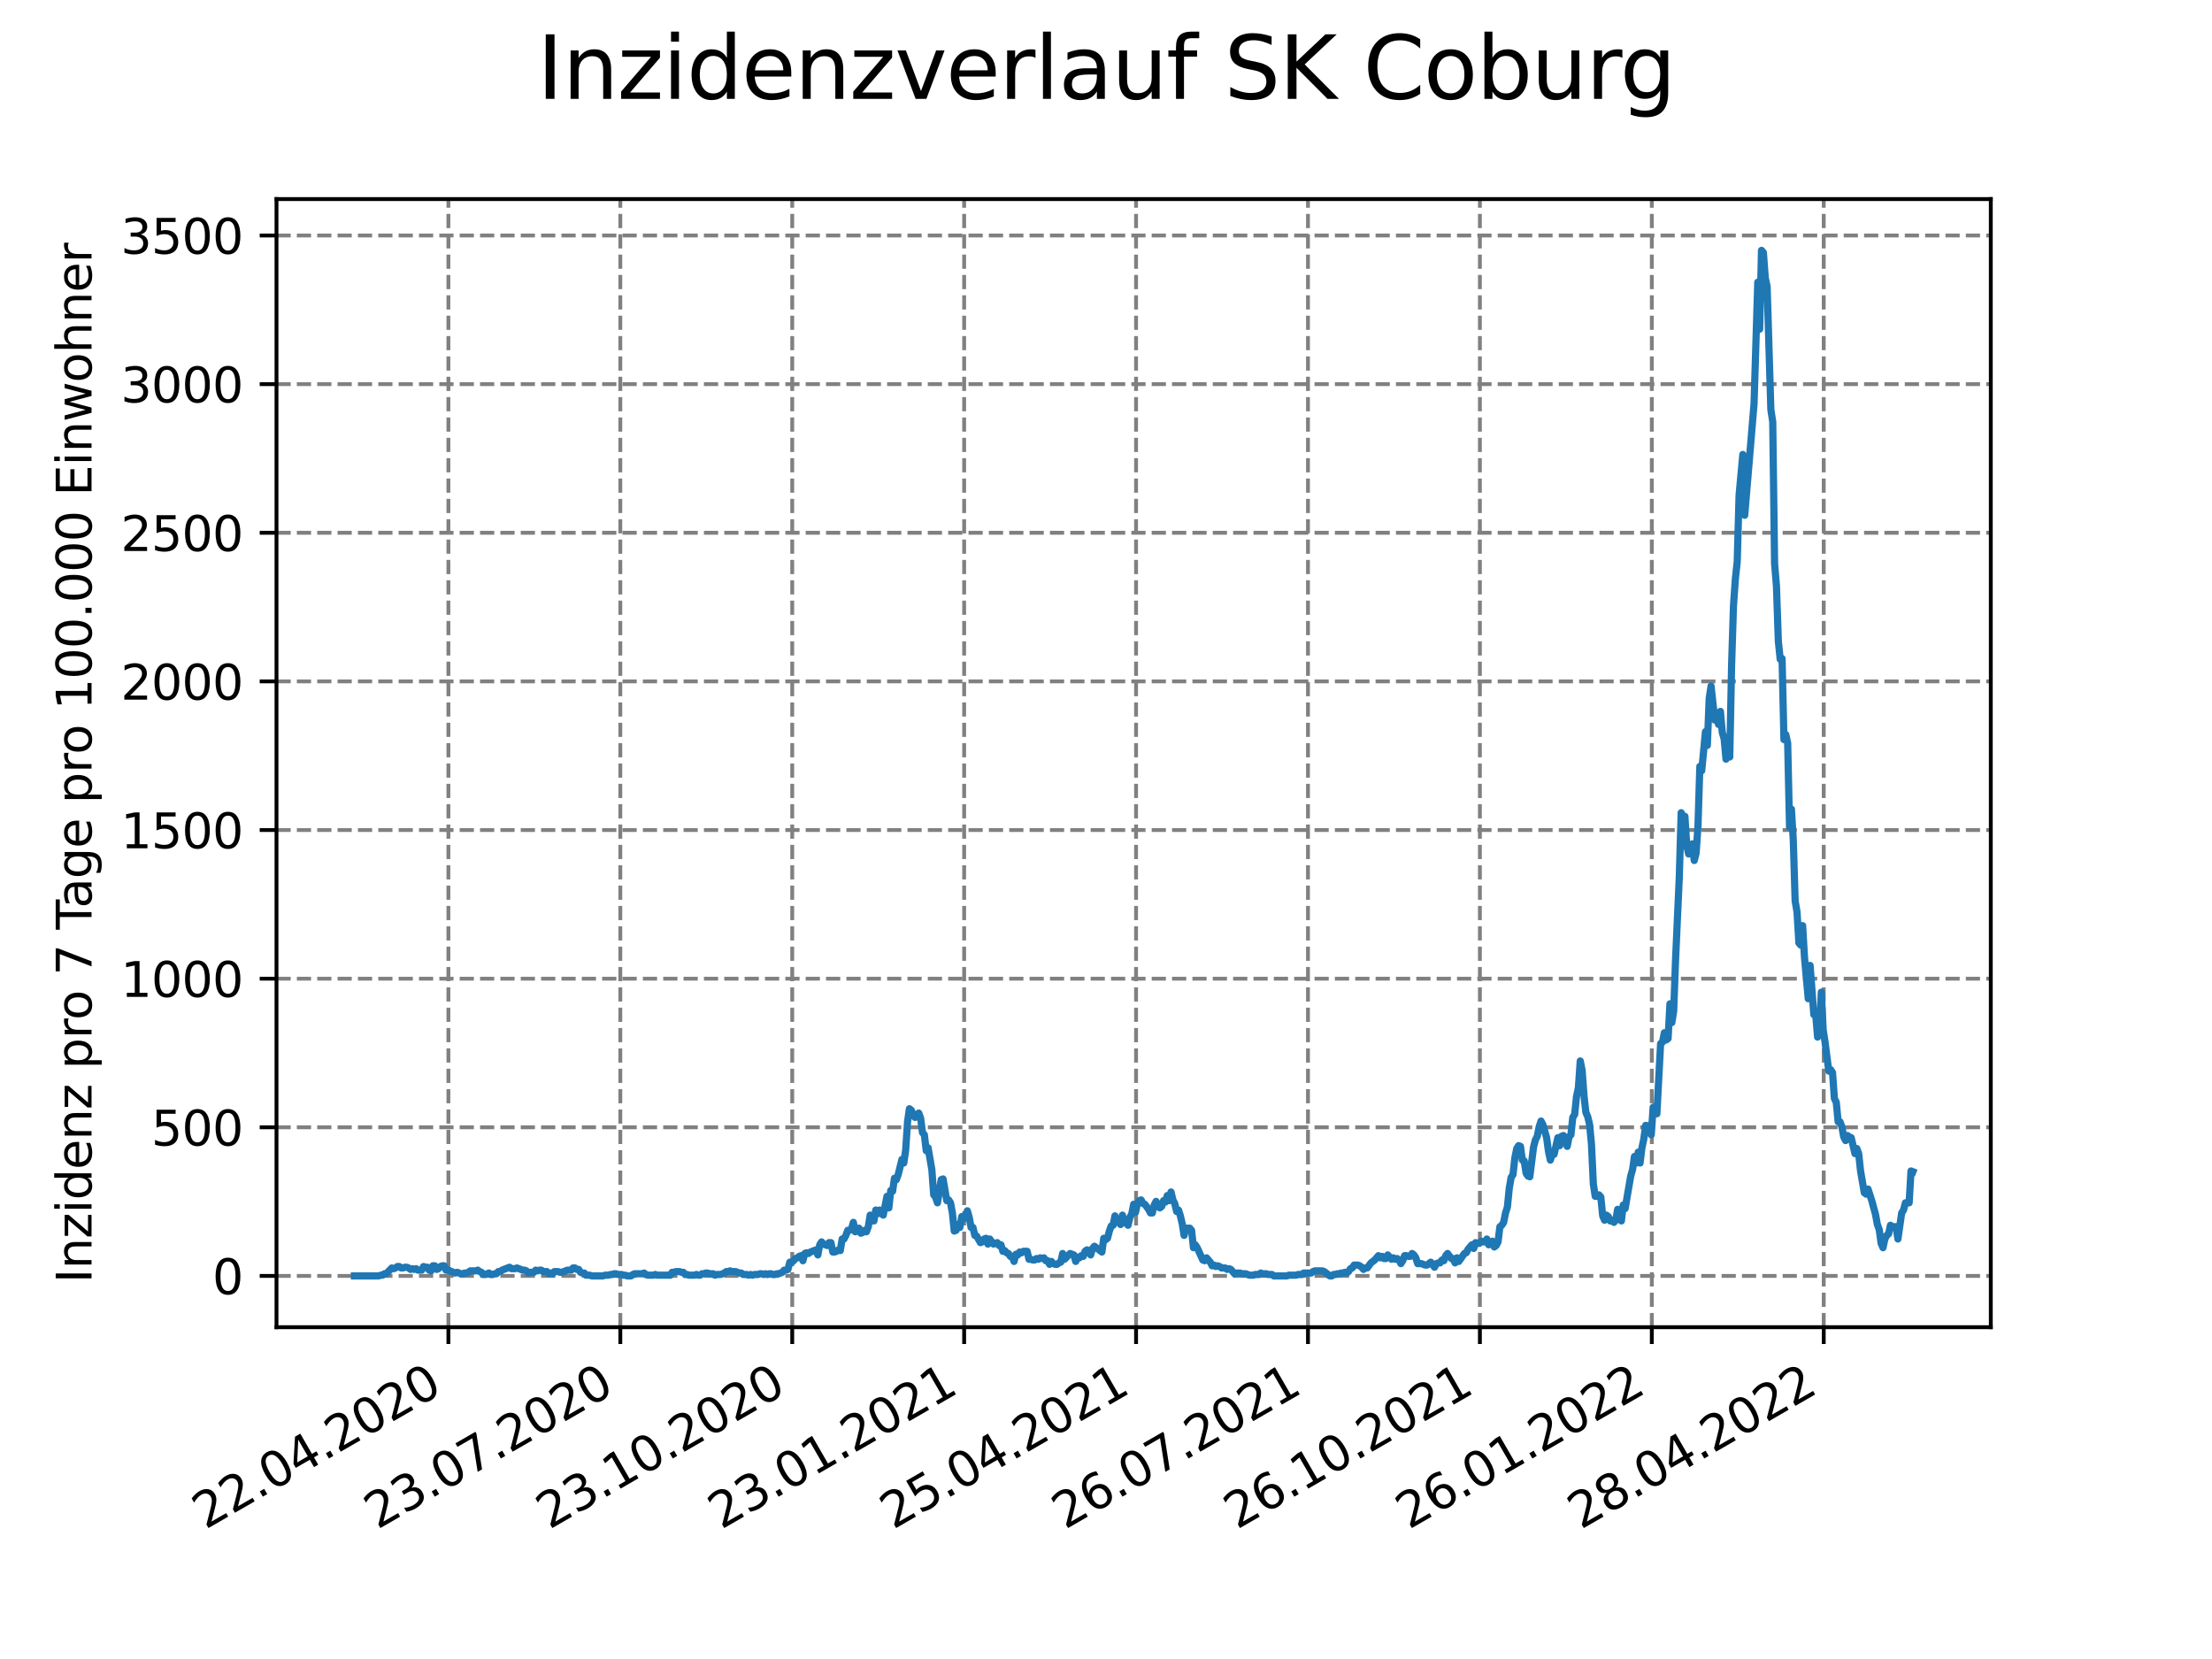 <?xml version="1.0" encoding="utf-8" standalone="no"?>
<!DOCTYPE svg PUBLIC "-//W3C//DTD SVG 1.1//EN"
  "http://www.w3.org/Graphics/SVG/1.1/DTD/svg11.dtd">
<svg xmlns:xlink="http://www.w3.org/1999/xlink" width="460.8pt" height="345.6pt" viewBox="0 0 460.8 345.6" xmlns="http://www.w3.org/2000/svg" version="1.1">
 <defs>
  <style type="text/css">*{stroke-linejoin: round; stroke-linecap: butt}</style>
 </defs>
 <g id="figure_1">
  <g id="patch_1">
   <path d="M 0 345.6 
L 460.8 345.6 
L 460.8 0 
L 0 0 
z
" style="fill: #ffffff"/>
  </g>
  <g id="axes_1">
   <g id="patch_2">
    <path d="M 57.6 276.48 
L 414.72 276.48 
L 414.72 41.472 
L 57.6 41.472 
z
" style="fill: #ffffff"/>
   </g>
   <g id="matplotlib.axis_1">
    <g id="xtick_1">
     <g id="line2d_1">
      <path d="M 93.41 276.48 
L 93.41 41.472 
" clip-path="url(#p2b0e3bc20e)" style="fill: none; stroke-dasharray: 2.96,1.28; stroke-dashoffset: 0; stroke: #808080; stroke-width: 0.8"/>
     </g>
     <g id="line2d_2">
      <defs>
       <path id="m1c00f91e2e" d="M 0 0 
L 0 3.5 
" style="stroke: #000000; stroke-width: 0.8"/>
      </defs>
      <g>
       <use xlink:href="#m1c00f91e2e" x="93.41" y="276.48" style="stroke: #000000; stroke-width: 0.8"/>
      </g>
     </g>
     <g id="text_1">
      <!-- 22.04.2020 -->
      <g transform="translate(42.785 318.689)rotate(-30)scale(0.1 -0.1)">
       <defs>
        <path id="DejaVuSans-32" d="M 1228 531 
L 3431 531 
L 3431 0 
L 469 0 
L 469 531 
Q 828 903 1448 1529 
Q 2069 2156 2228 2338 
Q 2531 2678 2651 2914 
Q 2772 3150 2772 3378 
Q 2772 3750 2511 3984 
Q 2250 4219 1831 4219 
Q 1534 4219 1204 4116 
Q 875 4013 500 3803 
L 500 4441 
Q 881 4594 1212 4672 
Q 1544 4750 1819 4750 
Q 2544 4750 2975 4387 
Q 3406 4025 3406 3419 
Q 3406 3131 3298 2873 
Q 3191 2616 2906 2266 
Q 2828 2175 2409 1742 
Q 1991 1309 1228 531 
z
" transform="scale(0.016)"/>
        <path id="DejaVuSans-2e" d="M 684 794 
L 1344 794 
L 1344 0 
L 684 0 
L 684 794 
z
" transform="scale(0.016)"/>
        <path id="DejaVuSans-30" d="M 2034 4250 
Q 1547 4250 1301 3770 
Q 1056 3291 1056 2328 
Q 1056 1369 1301 889 
Q 1547 409 2034 409 
Q 2525 409 2770 889 
Q 3016 1369 3016 2328 
Q 3016 3291 2770 3770 
Q 2525 4250 2034 4250 
z
M 2034 4750 
Q 2819 4750 3233 4129 
Q 3647 3509 3647 2328 
Q 3647 1150 3233 529 
Q 2819 -91 2034 -91 
Q 1250 -91 836 529 
Q 422 1150 422 2328 
Q 422 3509 836 4129 
Q 1250 4750 2034 4750 
z
" transform="scale(0.016)"/>
        <path id="DejaVuSans-34" d="M 2419 4116 
L 825 1625 
L 2419 1625 
L 2419 4116 
z
M 2253 4666 
L 3047 4666 
L 3047 1625 
L 3713 1625 
L 3713 1100 
L 3047 1100 
L 3047 0 
L 2419 0 
L 2419 1100 
L 313 1100 
L 313 1709 
L 2253 4666 
z
" transform="scale(0.016)"/>
       </defs>
       <use xlink:href="#DejaVuSans-32"/>
       <use xlink:href="#DejaVuSans-32" x="63.623"/>
       <use xlink:href="#DejaVuSans-2e" x="127.246"/>
       <use xlink:href="#DejaVuSans-30" x="159.033"/>
       <use xlink:href="#DejaVuSans-34" x="222.656"/>
       <use xlink:href="#DejaVuSans-2e" x="286.279"/>
       <use xlink:href="#DejaVuSans-32" x="318.066"/>
       <use xlink:href="#DejaVuSans-30" x="381.689"/>
       <use xlink:href="#DejaVuSans-32" x="445.312"/>
       <use xlink:href="#DejaVuSans-30" x="508.936"/>
      </g>
     </g>
    </g>
    <g id="xtick_2">
     <g id="line2d_3">
      <path d="M 129.223 276.48 
L 129.223 41.472 
" clip-path="url(#p2b0e3bc20e)" style="fill: none; stroke-dasharray: 2.96,1.28; stroke-dashoffset: 0; stroke: #808080; stroke-width: 0.8"/>
     </g>
     <g id="line2d_4">
      <g>
       <use xlink:href="#m1c00f91e2e" x="129.223" y="276.48" style="stroke: #000000; stroke-width: 0.8"/>
      </g>
     </g>
     <g id="text_2">
      <!-- 23.07.2020 -->
      <g transform="translate(78.598 318.689)rotate(-30)scale(0.1 -0.1)">
       <defs>
        <path id="DejaVuSans-33" d="M 2597 2516 
Q 3050 2419 3304 2112 
Q 3559 1806 3559 1356 
Q 3559 666 3084 287 
Q 2609 -91 1734 -91 
Q 1441 -91 1130 -33 
Q 819 25 488 141 
L 488 750 
Q 750 597 1062 519 
Q 1375 441 1716 441 
Q 2309 441 2620 675 
Q 2931 909 2931 1356 
Q 2931 1769 2642 2001 
Q 2353 2234 1838 2234 
L 1294 2234 
L 1294 2753 
L 1863 2753 
Q 2328 2753 2575 2939 
Q 2822 3125 2822 3475 
Q 2822 3834 2567 4026 
Q 2313 4219 1838 4219 
Q 1578 4219 1281 4162 
Q 984 4106 628 3988 
L 628 4550 
Q 988 4650 1302 4700 
Q 1616 4750 1894 4750 
Q 2613 4750 3031 4423 
Q 3450 4097 3450 3541 
Q 3450 3153 3228 2886 
Q 3006 2619 2597 2516 
z
" transform="scale(0.016)"/>
        <path id="DejaVuSans-37" d="M 525 4666 
L 3525 4666 
L 3525 4397 
L 1831 0 
L 1172 0 
L 2766 4134 
L 525 4134 
L 525 4666 
z
" transform="scale(0.016)"/>
       </defs>
       <use xlink:href="#DejaVuSans-32"/>
       <use xlink:href="#DejaVuSans-33" x="63.623"/>
       <use xlink:href="#DejaVuSans-2e" x="127.246"/>
       <use xlink:href="#DejaVuSans-30" x="159.033"/>
       <use xlink:href="#DejaVuSans-37" x="222.656"/>
       <use xlink:href="#DejaVuSans-2e" x="286.279"/>
       <use xlink:href="#DejaVuSans-32" x="318.066"/>
       <use xlink:href="#DejaVuSans-30" x="381.689"/>
       <use xlink:href="#DejaVuSans-32" x="445.312"/>
       <use xlink:href="#DejaVuSans-30" x="508.936"/>
      </g>
     </g>
    </g>
    <g id="xtick_3">
     <g id="line2d_5">
      <path d="M 165.036 276.48 
L 165.036 41.472 
" clip-path="url(#p2b0e3bc20e)" style="fill: none; stroke-dasharray: 2.96,1.28; stroke-dashoffset: 0; stroke: #808080; stroke-width: 0.8"/>
     </g>
     <g id="line2d_6">
      <g>
       <use xlink:href="#m1c00f91e2e" x="165.036" y="276.48" style="stroke: #000000; stroke-width: 0.8"/>
      </g>
     </g>
     <g id="text_3">
      <!-- 23.10.2020 -->
      <g transform="translate(114.411 318.689)rotate(-30)scale(0.1 -0.1)">
       <defs>
        <path id="DejaVuSans-31" d="M 794 531 
L 1825 531 
L 1825 4091 
L 703 3866 
L 703 4441 
L 1819 4666 
L 2450 4666 
L 2450 531 
L 3481 531 
L 3481 0 
L 794 0 
L 794 531 
z
" transform="scale(0.016)"/>
       </defs>
       <use xlink:href="#DejaVuSans-32"/>
       <use xlink:href="#DejaVuSans-33" x="63.623"/>
       <use xlink:href="#DejaVuSans-2e" x="127.246"/>
       <use xlink:href="#DejaVuSans-31" x="159.033"/>
       <use xlink:href="#DejaVuSans-30" x="222.656"/>
       <use xlink:href="#DejaVuSans-2e" x="286.279"/>
       <use xlink:href="#DejaVuSans-32" x="318.066"/>
       <use xlink:href="#DejaVuSans-30" x="381.689"/>
       <use xlink:href="#DejaVuSans-32" x="445.312"/>
       <use xlink:href="#DejaVuSans-30" x="508.936"/>
      </g>
     </g>
    </g>
    <g id="xtick_4">
     <g id="line2d_7">
      <path d="M 200.85 276.48 
L 200.85 41.472 
" clip-path="url(#p2b0e3bc20e)" style="fill: none; stroke-dasharray: 2.96,1.28; stroke-dashoffset: 0; stroke: #808080; stroke-width: 0.8"/>
     </g>
     <g id="line2d_8">
      <g>
       <use xlink:href="#m1c00f91e2e" x="200.85" y="276.48" style="stroke: #000000; stroke-width: 0.8"/>
      </g>
     </g>
     <g id="text_4">
      <!-- 23.01.2021 -->
      <g transform="translate(150.224 318.689)rotate(-30)scale(0.1 -0.1)">
       <use xlink:href="#DejaVuSans-32"/>
       <use xlink:href="#DejaVuSans-33" x="63.623"/>
       <use xlink:href="#DejaVuSans-2e" x="127.246"/>
       <use xlink:href="#DejaVuSans-30" x="159.033"/>
       <use xlink:href="#DejaVuSans-31" x="222.656"/>
       <use xlink:href="#DejaVuSans-2e" x="286.279"/>
       <use xlink:href="#DejaVuSans-32" x="318.066"/>
       <use xlink:href="#DejaVuSans-30" x="381.689"/>
       <use xlink:href="#DejaVuSans-32" x="445.312"/>
       <use xlink:href="#DejaVuSans-31" x="508.936"/>
      </g>
     </g>
    </g>
    <g id="xtick_5">
     <g id="line2d_9">
      <path d="M 236.663 276.48 
L 236.663 41.472 
" clip-path="url(#p2b0e3bc20e)" style="fill: none; stroke-dasharray: 2.96,1.28; stroke-dashoffset: 0; stroke: #808080; stroke-width: 0.8"/>
     </g>
     <g id="line2d_10">
      <g>
       <use xlink:href="#m1c00f91e2e" x="236.663" y="276.48" style="stroke: #000000; stroke-width: 0.8"/>
      </g>
     </g>
     <g id="text_5">
      <!-- 25.04.2021 -->
      <g transform="translate(186.038 318.689)rotate(-30)scale(0.1 -0.1)">
       <defs>
        <path id="DejaVuSans-35" d="M 691 4666 
L 3169 4666 
L 3169 4134 
L 1269 4134 
L 1269 2991 
Q 1406 3038 1543 3061 
Q 1681 3084 1819 3084 
Q 2600 3084 3056 2656 
Q 3513 2228 3513 1497 
Q 3513 744 3044 326 
Q 2575 -91 1722 -91 
Q 1428 -91 1123 -41 
Q 819 9 494 109 
L 494 744 
Q 775 591 1075 516 
Q 1375 441 1709 441 
Q 2250 441 2565 725 
Q 2881 1009 2881 1497 
Q 2881 1984 2565 2268 
Q 2250 2553 1709 2553 
Q 1456 2553 1204 2497 
Q 953 2441 691 2322 
L 691 4666 
z
" transform="scale(0.016)"/>
       </defs>
       <use xlink:href="#DejaVuSans-32"/>
       <use xlink:href="#DejaVuSans-35" x="63.623"/>
       <use xlink:href="#DejaVuSans-2e" x="127.246"/>
       <use xlink:href="#DejaVuSans-30" x="159.033"/>
       <use xlink:href="#DejaVuSans-34" x="222.656"/>
       <use xlink:href="#DejaVuSans-2e" x="286.279"/>
       <use xlink:href="#DejaVuSans-32" x="318.066"/>
       <use xlink:href="#DejaVuSans-30" x="381.689"/>
       <use xlink:href="#DejaVuSans-32" x="445.312"/>
       <use xlink:href="#DejaVuSans-31" x="508.936"/>
      </g>
     </g>
    </g>
    <g id="xtick_6">
     <g id="line2d_11">
      <path d="M 272.476 276.48 
L 272.476 41.472 
" clip-path="url(#p2b0e3bc20e)" style="fill: none; stroke-dasharray: 2.96,1.28; stroke-dashoffset: 0; stroke: #808080; stroke-width: 0.8"/>
     </g>
     <g id="line2d_12">
      <g>
       <use xlink:href="#m1c00f91e2e" x="272.476" y="276.48" style="stroke: #000000; stroke-width: 0.8"/>
      </g>
     </g>
     <g id="text_6">
      <!-- 26.07.2021 -->
      <g transform="translate(221.851 318.689)rotate(-30)scale(0.1 -0.1)">
       <defs>
        <path id="DejaVuSans-36" d="M 2113 2584 
Q 1688 2584 1439 2293 
Q 1191 2003 1191 1497 
Q 1191 994 1439 701 
Q 1688 409 2113 409 
Q 2538 409 2786 701 
Q 3034 994 3034 1497 
Q 3034 2003 2786 2293 
Q 2538 2584 2113 2584 
z
M 3366 4563 
L 3366 3988 
Q 3128 4100 2886 4159 
Q 2644 4219 2406 4219 
Q 1781 4219 1451 3797 
Q 1122 3375 1075 2522 
Q 1259 2794 1537 2939 
Q 1816 3084 2150 3084 
Q 2853 3084 3261 2657 
Q 3669 2231 3669 1497 
Q 3669 778 3244 343 
Q 2819 -91 2113 -91 
Q 1303 -91 875 529 
Q 447 1150 447 2328 
Q 447 3434 972 4092 
Q 1497 4750 2381 4750 
Q 2619 4750 2861 4703 
Q 3103 4656 3366 4563 
z
" transform="scale(0.016)"/>
       </defs>
       <use xlink:href="#DejaVuSans-32"/>
       <use xlink:href="#DejaVuSans-36" x="63.623"/>
       <use xlink:href="#DejaVuSans-2e" x="127.246"/>
       <use xlink:href="#DejaVuSans-30" x="159.033"/>
       <use xlink:href="#DejaVuSans-37" x="222.656"/>
       <use xlink:href="#DejaVuSans-2e" x="286.279"/>
       <use xlink:href="#DejaVuSans-32" x="318.066"/>
       <use xlink:href="#DejaVuSans-30" x="381.689"/>
       <use xlink:href="#DejaVuSans-32" x="445.312"/>
       <use xlink:href="#DejaVuSans-31" x="508.936"/>
      </g>
     </g>
    </g>
    <g id="xtick_7">
     <g id="line2d_13">
      <path d="M 308.289 276.48 
L 308.289 41.472 
" clip-path="url(#p2b0e3bc20e)" style="fill: none; stroke-dasharray: 2.96,1.28; stroke-dashoffset: 0; stroke: #808080; stroke-width: 0.8"/>
     </g>
     <g id="line2d_14">
      <g>
       <use xlink:href="#m1c00f91e2e" x="308.289" y="276.48" style="stroke: #000000; stroke-width: 0.8"/>
      </g>
     </g>
     <g id="text_7">
      <!-- 26.10.2021 -->
      <g transform="translate(257.664 318.689)rotate(-30)scale(0.1 -0.1)">
       <use xlink:href="#DejaVuSans-32"/>
       <use xlink:href="#DejaVuSans-36" x="63.623"/>
       <use xlink:href="#DejaVuSans-2e" x="127.246"/>
       <use xlink:href="#DejaVuSans-31" x="159.033"/>
       <use xlink:href="#DejaVuSans-30" x="222.656"/>
       <use xlink:href="#DejaVuSans-2e" x="286.279"/>
       <use xlink:href="#DejaVuSans-32" x="318.066"/>
       <use xlink:href="#DejaVuSans-30" x="381.689"/>
       <use xlink:href="#DejaVuSans-32" x="445.312"/>
       <use xlink:href="#DejaVuSans-31" x="508.936"/>
      </g>
     </g>
    </g>
    <g id="xtick_8">
     <g id="line2d_15">
      <path d="M 344.102 276.48 
L 344.102 41.472 
" clip-path="url(#p2b0e3bc20e)" style="fill: none; stroke-dasharray: 2.96,1.28; stroke-dashoffset: 0; stroke: #808080; stroke-width: 0.8"/>
     </g>
     <g id="line2d_16">
      <g>
       <use xlink:href="#m1c00f91e2e" x="344.102" y="276.48" style="stroke: #000000; stroke-width: 0.8"/>
      </g>
     </g>
     <g id="text_8">
      <!-- 26.01.2022 -->
      <g transform="translate(293.477 318.689)rotate(-30)scale(0.1 -0.1)">
       <use xlink:href="#DejaVuSans-32"/>
       <use xlink:href="#DejaVuSans-36" x="63.623"/>
       <use xlink:href="#DejaVuSans-2e" x="127.246"/>
       <use xlink:href="#DejaVuSans-30" x="159.033"/>
       <use xlink:href="#DejaVuSans-31" x="222.656"/>
       <use xlink:href="#DejaVuSans-2e" x="286.279"/>
       <use xlink:href="#DejaVuSans-32" x="318.066"/>
       <use xlink:href="#DejaVuSans-30" x="381.689"/>
       <use xlink:href="#DejaVuSans-32" x="445.312"/>
       <use xlink:href="#DejaVuSans-32" x="508.936"/>
      </g>
     </g>
    </g>
    <g id="xtick_9">
     <g id="line2d_17">
      <path d="M 379.916 276.48 
L 379.916 41.472 
" clip-path="url(#p2b0e3bc20e)" style="fill: none; stroke-dasharray: 2.96,1.28; stroke-dashoffset: 0; stroke: #808080; stroke-width: 0.8"/>
     </g>
     <g id="line2d_18">
      <g>
       <use xlink:href="#m1c00f91e2e" x="379.916" y="276.48" style="stroke: #000000; stroke-width: 0.8"/>
      </g>
     </g>
     <g id="text_9">
      <!-- 28.04.2022 -->
      <g transform="translate(329.29 318.689)rotate(-30)scale(0.1 -0.1)">
       <defs>
        <path id="DejaVuSans-38" d="M 2034 2216 
Q 1584 2216 1326 1975 
Q 1069 1734 1069 1313 
Q 1069 891 1326 650 
Q 1584 409 2034 409 
Q 2484 409 2743 651 
Q 3003 894 3003 1313 
Q 3003 1734 2745 1975 
Q 2488 2216 2034 2216 
z
M 1403 2484 
Q 997 2584 770 2862 
Q 544 3141 544 3541 
Q 544 4100 942 4425 
Q 1341 4750 2034 4750 
Q 2731 4750 3128 4425 
Q 3525 4100 3525 3541 
Q 3525 3141 3298 2862 
Q 3072 2584 2669 2484 
Q 3125 2378 3379 2068 
Q 3634 1759 3634 1313 
Q 3634 634 3220 271 
Q 2806 -91 2034 -91 
Q 1263 -91 848 271 
Q 434 634 434 1313 
Q 434 1759 690 2068 
Q 947 2378 1403 2484 
z
M 1172 3481 
Q 1172 3119 1398 2916 
Q 1625 2713 2034 2713 
Q 2441 2713 2670 2916 
Q 2900 3119 2900 3481 
Q 2900 3844 2670 4047 
Q 2441 4250 2034 4250 
Q 1625 4250 1398 4047 
Q 1172 3844 1172 3481 
z
" transform="scale(0.016)"/>
       </defs>
       <use xlink:href="#DejaVuSans-32"/>
       <use xlink:href="#DejaVuSans-38" x="63.623"/>
       <use xlink:href="#DejaVuSans-2e" x="127.246"/>
       <use xlink:href="#DejaVuSans-30" x="159.033"/>
       <use xlink:href="#DejaVuSans-34" x="222.656"/>
       <use xlink:href="#DejaVuSans-2e" x="286.279"/>
       <use xlink:href="#DejaVuSans-32" x="318.066"/>
       <use xlink:href="#DejaVuSans-30" x="381.689"/>
       <use xlink:href="#DejaVuSans-32" x="445.312"/>
       <use xlink:href="#DejaVuSans-32" x="508.936"/>
      </g>
     </g>
    </g>
   </g>
   <g id="matplotlib.axis_2">
    <g id="ytick_1">
     <g id="line2d_19">
      <path d="M 57.6 265.798 
L 414.72 265.798 
" clip-path="url(#p2b0e3bc20e)" style="fill: none; stroke-dasharray: 2.96,1.28; stroke-dashoffset: 0; stroke: #808080; stroke-width: 0.8"/>
     </g>
     <g id="line2d_20">
      <defs>
       <path id="mdfe69fb601" d="M 0 0 
L -3.5 0 
" style="stroke: #000000; stroke-width: 0.8"/>
      </defs>
      <g>
       <use xlink:href="#mdfe69fb601" x="57.6" y="265.798" style="stroke: #000000; stroke-width: 0.8"/>
      </g>
     </g>
     <g id="text_10">
      <!-- 0 -->
      <g transform="translate(44.237 269.597)scale(0.1 -0.1)">
       <use xlink:href="#DejaVuSans-30"/>
      </g>
     </g>
    </g>
    <g id="ytick_2">
     <g id="line2d_21">
      <path d="M 57.6 234.835 
L 414.72 234.835 
" clip-path="url(#p2b0e3bc20e)" style="fill: none; stroke-dasharray: 2.96,1.28; stroke-dashoffset: 0; stroke: #808080; stroke-width: 0.8"/>
     </g>
     <g id="line2d_22">
      <g>
       <use xlink:href="#mdfe69fb601" x="57.6" y="234.835" style="stroke: #000000; stroke-width: 0.8"/>
      </g>
     </g>
     <g id="text_11">
      <!-- 500 -->
      <g transform="translate(31.512 238.635)scale(0.1 -0.1)">
       <use xlink:href="#DejaVuSans-35"/>
       <use xlink:href="#DejaVuSans-30" x="63.623"/>
       <use xlink:href="#DejaVuSans-30" x="127.246"/>
      </g>
     </g>
    </g>
    <g id="ytick_3">
     <g id="line2d_23">
      <path d="M 57.6 203.873 
L 414.72 203.873 
" clip-path="url(#p2b0e3bc20e)" style="fill: none; stroke-dasharray: 2.96,1.28; stroke-dashoffset: 0; stroke: #808080; stroke-width: 0.8"/>
     </g>
     <g id="line2d_24">
      <g>
       <use xlink:href="#mdfe69fb601" x="57.6" y="203.873" style="stroke: #000000; stroke-width: 0.8"/>
      </g>
     </g>
     <g id="text_12">
      <!-- 1000 -->
      <g transform="translate(25.15 207.672)scale(0.1 -0.1)">
       <use xlink:href="#DejaVuSans-31"/>
       <use xlink:href="#DejaVuSans-30" x="63.623"/>
       <use xlink:href="#DejaVuSans-30" x="127.246"/>
       <use xlink:href="#DejaVuSans-30" x="190.869"/>
      </g>
     </g>
    </g>
    <g id="ytick_4">
     <g id="line2d_25">
      <path d="M 57.6 172.91 
L 414.72 172.91 
" clip-path="url(#p2b0e3bc20e)" style="fill: none; stroke-dasharray: 2.96,1.28; stroke-dashoffset: 0; stroke: #808080; stroke-width: 0.8"/>
     </g>
     <g id="line2d_26">
      <g>
       <use xlink:href="#mdfe69fb601" x="57.6" y="172.91" style="stroke: #000000; stroke-width: 0.8"/>
      </g>
     </g>
     <g id="text_13">
      <!-- 1500 -->
      <g transform="translate(25.15 176.71)scale(0.1 -0.1)">
       <use xlink:href="#DejaVuSans-31"/>
       <use xlink:href="#DejaVuSans-35" x="63.623"/>
       <use xlink:href="#DejaVuSans-30" x="127.246"/>
       <use xlink:href="#DejaVuSans-30" x="190.869"/>
      </g>
     </g>
    </g>
    <g id="ytick_5">
     <g id="line2d_27">
      <path d="M 57.6 141.948 
L 414.72 141.948 
" clip-path="url(#p2b0e3bc20e)" style="fill: none; stroke-dasharray: 2.96,1.28; stroke-dashoffset: 0; stroke: #808080; stroke-width: 0.8"/>
     </g>
     <g id="line2d_28">
      <g>
       <use xlink:href="#mdfe69fb601" x="57.6" y="141.948" style="stroke: #000000; stroke-width: 0.8"/>
      </g>
     </g>
     <g id="text_14">
      <!-- 2000 -->
      <g transform="translate(25.15 145.747)scale(0.1 -0.1)">
       <use xlink:href="#DejaVuSans-32"/>
       <use xlink:href="#DejaVuSans-30" x="63.623"/>
       <use xlink:href="#DejaVuSans-30" x="127.246"/>
       <use xlink:href="#DejaVuSans-30" x="190.869"/>
      </g>
     </g>
    </g>
    <g id="ytick_6">
     <g id="line2d_29">
      <path d="M 57.6 110.985 
L 414.72 110.985 
" clip-path="url(#p2b0e3bc20e)" style="fill: none; stroke-dasharray: 2.96,1.28; stroke-dashoffset: 0; stroke: #808080; stroke-width: 0.8"/>
     </g>
     <g id="line2d_30">
      <g>
       <use xlink:href="#mdfe69fb601" x="57.6" y="110.985" style="stroke: #000000; stroke-width: 0.8"/>
      </g>
     </g>
     <g id="text_15">
      <!-- 2500 -->
      <g transform="translate(25.15 114.785)scale(0.1 -0.1)">
       <use xlink:href="#DejaVuSans-32"/>
       <use xlink:href="#DejaVuSans-35" x="63.623"/>
       <use xlink:href="#DejaVuSans-30" x="127.246"/>
       <use xlink:href="#DejaVuSans-30" x="190.869"/>
      </g>
     </g>
    </g>
    <g id="ytick_7">
     <g id="line2d_31">
      <path d="M 57.6 80.023 
L 414.72 80.023 
" clip-path="url(#p2b0e3bc20e)" style="fill: none; stroke-dasharray: 2.96,1.28; stroke-dashoffset: 0; stroke: #808080; stroke-width: 0.8"/>
     </g>
     <g id="line2d_32">
      <g>
       <use xlink:href="#mdfe69fb601" x="57.6" y="80.023" style="stroke: #000000; stroke-width: 0.8"/>
      </g>
     </g>
     <g id="text_16">
      <!-- 3000 -->
      <g transform="translate(25.15 83.822)scale(0.1 -0.1)">
       <use xlink:href="#DejaVuSans-33"/>
       <use xlink:href="#DejaVuSans-30" x="63.623"/>
       <use xlink:href="#DejaVuSans-30" x="127.246"/>
       <use xlink:href="#DejaVuSans-30" x="190.869"/>
      </g>
     </g>
    </g>
    <g id="ytick_8">
     <g id="line2d_33">
      <path d="M 57.6 49.06 
L 414.72 49.06 
" clip-path="url(#p2b0e3bc20e)" style="fill: none; stroke-dasharray: 2.96,1.28; stroke-dashoffset: 0; stroke: #808080; stroke-width: 0.8"/>
     </g>
     <g id="line2d_34">
      <g>
       <use xlink:href="#mdfe69fb601" x="57.6" y="49.06" style="stroke: #000000; stroke-width: 0.8"/>
      </g>
     </g>
     <g id="text_17">
      <!-- 3500 -->
      <g transform="translate(25.15 52.86)scale(0.1 -0.1)">
       <use xlink:href="#DejaVuSans-33"/>
       <use xlink:href="#DejaVuSans-35" x="63.623"/>
       <use xlink:href="#DejaVuSans-30" x="127.246"/>
       <use xlink:href="#DejaVuSans-30" x="190.869"/>
      </g>
     </g>
    </g>
    <g id="text_18">
     <!-- Inzidenz pro 7 Tage pro 100.000 Einwohner -->
     <g transform="translate(19.07 267.301)rotate(-90)scale(0.1 -0.1)">
      <defs>
       <path id="DejaVuSans-49" d="M 628 4666 
L 1259 4666 
L 1259 0 
L 628 0 
L 628 4666 
z
" transform="scale(0.016)"/>
       <path id="DejaVuSans-6e" d="M 3513 2113 
L 3513 0 
L 2938 0 
L 2938 2094 
Q 2938 2591 2744 2837 
Q 2550 3084 2163 3084 
Q 1697 3084 1428 2787 
Q 1159 2491 1159 1978 
L 1159 0 
L 581 0 
L 581 3500 
L 1159 3500 
L 1159 2956 
Q 1366 3272 1645 3428 
Q 1925 3584 2291 3584 
Q 2894 3584 3203 3211 
Q 3513 2838 3513 2113 
z
" transform="scale(0.016)"/>
       <path id="DejaVuSans-7a" d="M 353 3500 
L 3084 3500 
L 3084 2975 
L 922 459 
L 3084 459 
L 3084 0 
L 275 0 
L 275 525 
L 2438 3041 
L 353 3041 
L 353 3500 
z
" transform="scale(0.016)"/>
       <path id="DejaVuSans-69" d="M 603 3500 
L 1178 3500 
L 1178 0 
L 603 0 
L 603 3500 
z
M 603 4863 
L 1178 4863 
L 1178 4134 
L 603 4134 
L 603 4863 
z
" transform="scale(0.016)"/>
       <path id="DejaVuSans-64" d="M 2906 2969 
L 2906 4863 
L 3481 4863 
L 3481 0 
L 2906 0 
L 2906 525 
Q 2725 213 2448 61 
Q 2172 -91 1784 -91 
Q 1150 -91 751 415 
Q 353 922 353 1747 
Q 353 2572 751 3078 
Q 1150 3584 1784 3584 
Q 2172 3584 2448 3432 
Q 2725 3281 2906 2969 
z
M 947 1747 
Q 947 1113 1208 752 
Q 1469 391 1925 391 
Q 2381 391 2643 752 
Q 2906 1113 2906 1747 
Q 2906 2381 2643 2742 
Q 2381 3103 1925 3103 
Q 1469 3103 1208 2742 
Q 947 2381 947 1747 
z
" transform="scale(0.016)"/>
       <path id="DejaVuSans-65" d="M 3597 1894 
L 3597 1613 
L 953 1613 
Q 991 1019 1311 708 
Q 1631 397 2203 397 
Q 2534 397 2845 478 
Q 3156 559 3463 722 
L 3463 178 
Q 3153 47 2828 -22 
Q 2503 -91 2169 -91 
Q 1331 -91 842 396 
Q 353 884 353 1716 
Q 353 2575 817 3079 
Q 1281 3584 2069 3584 
Q 2775 3584 3186 3129 
Q 3597 2675 3597 1894 
z
M 3022 2063 
Q 3016 2534 2758 2815 
Q 2500 3097 2075 3097 
Q 1594 3097 1305 2825 
Q 1016 2553 972 2059 
L 3022 2063 
z
" transform="scale(0.016)"/>
       <path id="DejaVuSans-20" transform="scale(0.016)"/>
       <path id="DejaVuSans-70" d="M 1159 525 
L 1159 -1331 
L 581 -1331 
L 581 3500 
L 1159 3500 
L 1159 2969 
Q 1341 3281 1617 3432 
Q 1894 3584 2278 3584 
Q 2916 3584 3314 3078 
Q 3713 2572 3713 1747 
Q 3713 922 3314 415 
Q 2916 -91 2278 -91 
Q 1894 -91 1617 61 
Q 1341 213 1159 525 
z
M 3116 1747 
Q 3116 2381 2855 2742 
Q 2594 3103 2138 3103 
Q 1681 3103 1420 2742 
Q 1159 2381 1159 1747 
Q 1159 1113 1420 752 
Q 1681 391 2138 391 
Q 2594 391 2855 752 
Q 3116 1113 3116 1747 
z
" transform="scale(0.016)"/>
       <path id="DejaVuSans-72" d="M 2631 2963 
Q 2534 3019 2420 3045 
Q 2306 3072 2169 3072 
Q 1681 3072 1420 2755 
Q 1159 2438 1159 1844 
L 1159 0 
L 581 0 
L 581 3500 
L 1159 3500 
L 1159 2956 
Q 1341 3275 1631 3429 
Q 1922 3584 2338 3584 
Q 2397 3584 2469 3576 
Q 2541 3569 2628 3553 
L 2631 2963 
z
" transform="scale(0.016)"/>
       <path id="DejaVuSans-6f" d="M 1959 3097 
Q 1497 3097 1228 2736 
Q 959 2375 959 1747 
Q 959 1119 1226 758 
Q 1494 397 1959 397 
Q 2419 397 2687 759 
Q 2956 1122 2956 1747 
Q 2956 2369 2687 2733 
Q 2419 3097 1959 3097 
z
M 1959 3584 
Q 2709 3584 3137 3096 
Q 3566 2609 3566 1747 
Q 3566 888 3137 398 
Q 2709 -91 1959 -91 
Q 1206 -91 779 398 
Q 353 888 353 1747 
Q 353 2609 779 3096 
Q 1206 3584 1959 3584 
z
" transform="scale(0.016)"/>
       <path id="DejaVuSans-54" d="M -19 4666 
L 3928 4666 
L 3928 4134 
L 2272 4134 
L 2272 0 
L 1638 0 
L 1638 4134 
L -19 4134 
L -19 4666 
z
" transform="scale(0.016)"/>
       <path id="DejaVuSans-61" d="M 2194 1759 
Q 1497 1759 1228 1600 
Q 959 1441 959 1056 
Q 959 750 1161 570 
Q 1363 391 1709 391 
Q 2188 391 2477 730 
Q 2766 1069 2766 1631 
L 2766 1759 
L 2194 1759 
z
M 3341 1997 
L 3341 0 
L 2766 0 
L 2766 531 
Q 2569 213 2275 61 
Q 1981 -91 1556 -91 
Q 1019 -91 701 211 
Q 384 513 384 1019 
Q 384 1609 779 1909 
Q 1175 2209 1959 2209 
L 2766 2209 
L 2766 2266 
Q 2766 2663 2505 2880 
Q 2244 3097 1772 3097 
Q 1472 3097 1187 3025 
Q 903 2953 641 2809 
L 641 3341 
Q 956 3463 1253 3523 
Q 1550 3584 1831 3584 
Q 2591 3584 2966 3190 
Q 3341 2797 3341 1997 
z
" transform="scale(0.016)"/>
       <path id="DejaVuSans-67" d="M 2906 1791 
Q 2906 2416 2648 2759 
Q 2391 3103 1925 3103 
Q 1463 3103 1205 2759 
Q 947 2416 947 1791 
Q 947 1169 1205 825 
Q 1463 481 1925 481 
Q 2391 481 2648 825 
Q 2906 1169 2906 1791 
z
M 3481 434 
Q 3481 -459 3084 -895 
Q 2688 -1331 1869 -1331 
Q 1566 -1331 1297 -1286 
Q 1028 -1241 775 -1147 
L 775 -588 
Q 1028 -725 1275 -790 
Q 1522 -856 1778 -856 
Q 2344 -856 2625 -561 
Q 2906 -266 2906 331 
L 2906 616 
Q 2728 306 2450 153 
Q 2172 0 1784 0 
Q 1141 0 747 490 
Q 353 981 353 1791 
Q 353 2603 747 3093 
Q 1141 3584 1784 3584 
Q 2172 3584 2450 3431 
Q 2728 3278 2906 2969 
L 2906 3500 
L 3481 3500 
L 3481 434 
z
" transform="scale(0.016)"/>
       <path id="DejaVuSans-45" d="M 628 4666 
L 3578 4666 
L 3578 4134 
L 1259 4134 
L 1259 2753 
L 3481 2753 
L 3481 2222 
L 1259 2222 
L 1259 531 
L 3634 531 
L 3634 0 
L 628 0 
L 628 4666 
z
" transform="scale(0.016)"/>
       <path id="DejaVuSans-77" d="M 269 3500 
L 844 3500 
L 1563 769 
L 2278 3500 
L 2956 3500 
L 3675 769 
L 4391 3500 
L 4966 3500 
L 4050 0 
L 3372 0 
L 2619 2869 
L 1863 0 
L 1184 0 
L 269 3500 
z
" transform="scale(0.016)"/>
       <path id="DejaVuSans-68" d="M 3513 2113 
L 3513 0 
L 2938 0 
L 2938 2094 
Q 2938 2591 2744 2837 
Q 2550 3084 2163 3084 
Q 1697 3084 1428 2787 
Q 1159 2491 1159 1978 
L 1159 0 
L 581 0 
L 581 4863 
L 1159 4863 
L 1159 2956 
Q 1366 3272 1645 3428 
Q 1925 3584 2291 3584 
Q 2894 3584 3203 3211 
Q 3513 2838 3513 2113 
z
" transform="scale(0.016)"/>
      </defs>
      <use xlink:href="#DejaVuSans-49"/>
      <use xlink:href="#DejaVuSans-6e" x="29.492"/>
      <use xlink:href="#DejaVuSans-7a" x="92.871"/>
      <use xlink:href="#DejaVuSans-69" x="145.361"/>
      <use xlink:href="#DejaVuSans-64" x="173.145"/>
      <use xlink:href="#DejaVuSans-65" x="236.621"/>
      <use xlink:href="#DejaVuSans-6e" x="298.145"/>
      <use xlink:href="#DejaVuSans-7a" x="361.523"/>
      <use xlink:href="#DejaVuSans-20" x="414.014"/>
      <use xlink:href="#DejaVuSans-70" x="445.801"/>
      <use xlink:href="#DejaVuSans-72" x="509.277"/>
      <use xlink:href="#DejaVuSans-6f" x="548.141"/>
      <use xlink:href="#DejaVuSans-20" x="609.322"/>
      <use xlink:href="#DejaVuSans-37" x="641.109"/>
      <use xlink:href="#DejaVuSans-20" x="704.732"/>
      <use xlink:href="#DejaVuSans-54" x="736.52"/>
      <use xlink:href="#DejaVuSans-61" x="781.104"/>
      <use xlink:href="#DejaVuSans-67" x="842.383"/>
      <use xlink:href="#DejaVuSans-65" x="905.859"/>
      <use xlink:href="#DejaVuSans-20" x="967.383"/>
      <use xlink:href="#DejaVuSans-70" x="999.17"/>
      <use xlink:href="#DejaVuSans-72" x="1062.646"/>
      <use xlink:href="#DejaVuSans-6f" x="1101.51"/>
      <use xlink:href="#DejaVuSans-20" x="1162.691"/>
      <use xlink:href="#DejaVuSans-31" x="1194.479"/>
      <use xlink:href="#DejaVuSans-30" x="1258.102"/>
      <use xlink:href="#DejaVuSans-30" x="1321.725"/>
      <use xlink:href="#DejaVuSans-2e" x="1385.348"/>
      <use xlink:href="#DejaVuSans-30" x="1417.135"/>
      <use xlink:href="#DejaVuSans-30" x="1480.758"/>
      <use xlink:href="#DejaVuSans-30" x="1544.381"/>
      <use xlink:href="#DejaVuSans-20" x="1608.004"/>
      <use xlink:href="#DejaVuSans-45" x="1639.791"/>
      <use xlink:href="#DejaVuSans-69" x="1702.975"/>
      <use xlink:href="#DejaVuSans-6e" x="1730.758"/>
      <use xlink:href="#DejaVuSans-77" x="1794.137"/>
      <use xlink:href="#DejaVuSans-6f" x="1875.924"/>
      <use xlink:href="#DejaVuSans-68" x="1937.105"/>
      <use xlink:href="#DejaVuSans-6e" x="2000.484"/>
      <use xlink:href="#DejaVuSans-65" x="2063.863"/>
      <use xlink:href="#DejaVuSans-72" x="2125.387"/>
     </g>
    </g>
   </g>
   <g id="line2d_35">
    <path d="M 73.833 265.798 
L 78.893 265.798 
L 79.283 265.647 
L 79.672 265.647 
L 80.061 265.346 
L 80.45 265.346 
L 81.618 264.139 
L 82.007 264.29 
L 82.397 264.139 
L 82.786 263.838 
L 83.175 263.838 
L 83.565 264.139 
L 83.954 264.139 
L 84.343 263.989 
L 84.732 263.989 
L 85.122 264.139 
L 85.511 264.441 
L 85.9 264.29 
L 86.289 264.441 
L 86.679 264.29 
L 87.068 264.592 
L 87.847 264.592 
L 88.236 263.838 
L 88.625 263.989 
L 89.014 263.989 
L 89.404 264.592 
L 89.793 264.742 
L 90.182 263.687 
L 90.572 263.687 
L 90.961 264.441 
L 91.35 264.29 
L 91.739 263.838 
L 92.129 263.687 
L 92.518 263.687 
L 92.907 264.592 
L 93.296 264.441 
L 93.686 264.742 
L 94.854 265.195 
L 95.243 265.044 
L 96.021 265.346 
L 96.411 265.346 
L 96.8 265.195 
L 97.189 265.195 
L 97.578 265.044 
L 97.968 264.742 
L 99.136 264.742 
L 99.525 264.592 
L 99.914 264.893 
L 100.303 265.044 
L 100.693 265.496 
L 101.082 265.496 
L 101.86 265.195 
L 102.25 265.496 
L 102.639 265.496 
L 103.028 265.346 
L 103.418 265.346 
L 103.807 264.893 
L 104.196 264.893 
L 104.585 264.592 
L 106.142 263.989 
L 106.532 264.29 
L 107.31 264.29 
L 107.7 264.139 
L 108.867 264.592 
L 109.257 264.592 
L 109.646 264.742 
L 110.035 265.195 
L 110.424 265.044 
L 111.203 265.044 
L 111.592 264.592 
L 111.982 264.742 
L 112.371 264.592 
L 112.76 264.592 
L 113.149 264.893 
L 113.928 264.893 
L 114.317 265.346 
L 114.707 265.195 
L 115.096 265.346 
L 115.485 264.893 
L 116.264 264.893 
L 116.653 265.044 
L 117.042 265.044 
L 118.21 264.592 
L 118.989 264.592 
L 119.378 264.139 
L 119.767 264.139 
L 120.156 264.441 
L 120.546 264.441 
L 120.935 265.044 
L 121.324 265.195 
L 121.713 265.195 
L 122.103 265.647 
L 122.881 265.647 
L 123.271 265.798 
L 125.606 265.798 
L 125.995 265.647 
L 126.774 265.647 
L 127.163 265.496 
L 127.553 265.496 
L 127.942 265.346 
L 128.331 265.346 
L 128.72 265.496 
L 129.499 265.496 
L 129.888 265.647 
L 130.277 265.647 
L 130.667 265.798 
L 131.445 265.798 
L 131.835 265.496 
L 132.224 265.346 
L 133.781 265.346 
L 134.17 265.195 
L 134.559 265.496 
L 134.949 265.647 
L 136.117 265.647 
L 136.506 265.496 
L 136.895 265.647 
L 139.62 265.647 
L 140.009 265.044 
L 140.399 265.044 
L 140.788 264.893 
L 141.566 264.893 
L 141.956 265.044 
L 142.345 265.044 
L 142.734 265.496 
L 143.124 265.496 
L 143.513 265.647 
L 144.681 265.647 
L 145.07 265.496 
L 145.459 265.647 
L 145.848 265.647 
L 146.238 265.346 
L 146.627 265.346 
L 147.016 265.195 
L 147.406 265.195 
L 147.795 265.346 
L 148.573 265.346 
L 148.963 265.647 
L 149.352 265.496 
L 150.13 265.496 
L 150.909 265.195 
L 151.298 264.893 
L 151.688 264.893 
L 152.077 264.742 
L 152.466 264.893 
L 153.245 264.893 
L 154.023 265.195 
L 154.412 265.195 
L 154.802 265.496 
L 155.58 265.496 
L 155.97 265.647 
L 156.359 265.496 
L 156.748 265.647 
L 157.137 265.496 
L 157.916 265.496 
L 158.305 265.346 
L 158.694 265.346 
L 159.084 265.496 
L 159.473 265.346 
L 159.862 265.496 
L 160.252 265.346 
L 160.641 265.346 
L 161.03 265.496 
L 161.419 265.496 
L 161.809 265.346 
L 162.198 265.346 
L 162.976 265.044 
L 163.366 264.592 
L 163.755 264.592 
L 164.144 264.441 
L 164.534 262.933 
L 164.923 262.933 
L 165.312 262.632 
L 165.701 262.179 
L 166.091 262.029 
L 166.48 261.727 
L 166.869 261.576 
L 167.258 262.632 
L 167.648 261.124 
L 168.037 260.973 
L 168.426 261.124 
L 168.816 260.822 
L 169.983 260.37 
L 170.373 261.425 
L 170.762 259.315 
L 171.151 258.712 
L 171.541 259.164 
L 172.319 259.465 
L 172.708 258.862 
L 173.098 258.862 
L 173.487 260.822 
L 173.876 260.822 
L 174.265 260.672 
L 174.655 260.37 
L 175.044 260.521 
L 175.433 258.108 
L 175.823 258.108 
L 176.212 257.355 
L 176.601 256.299 
L 176.99 256.299 
L 177.38 255.998 
L 177.769 254.641 
L 178.158 256.601 
L 178.547 256.45 
L 178.937 255.847 
L 179.326 256.902 
L 179.715 256.752 
L 180.105 256.299 
L 180.494 256.601 
L 180.883 255.545 
L 181.272 253.133 
L 181.662 254.339 
L 182.051 254.339 
L 182.44 252.078 
L 182.829 252.831 
L 183.219 252.078 
L 183.608 252.831 
L 183.997 253.133 
L 184.776 249.213 
L 185.165 251.625 
L 185.554 248.007 
L 185.944 248.158 
L 186.333 245.444 
L 186.722 245.745 
L 187.111 244.69 
L 187.89 241.524 
L 188.279 242.277 
L 188.669 239.564 
L 189.058 233.683 
L 189.447 230.97 
L 189.836 231.271 
L 190.226 232.176 
L 190.615 232.779 
L 191.004 232.628 
L 191.393 231.874 
L 191.783 232.93 
L 192.172 235.945 
L 192.561 236.397 
L 192.951 239.714 
L 193.34 239.111 
L 194.118 243.634 
L 194.508 248.911 
L 194.897 249.364 
L 195.286 250.57 
L 196.065 245.745 
L 196.454 245.594 
L 197.233 250.118 
L 197.622 249.967 
L 198.011 250.57 
L 198.4 252.681 
L 198.79 256.45 
L 199.179 256.299 
L 199.568 255.093 
L 199.958 255.696 
L 200.347 253.435 
L 200.736 253.887 
L 201.125 253.435 
L 201.515 252.228 
L 201.904 253.585 
L 202.293 255.696 
L 202.682 255.696 
L 203.072 257.355 
L 203.461 257.505 
L 204.24 258.862 
L 204.629 258.712 
L 205.018 258.108 
L 205.407 257.958 
L 205.797 259.164 
L 206.186 258.108 
L 206.964 259.164 
L 207.743 258.862 
L 208.132 259.465 
L 208.522 259.315 
L 208.911 260.672 
L 209.3 260.521 
L 209.689 260.973 
L 210.079 261.124 
L 210.468 261.727 
L 210.857 261.727 
L 211.246 262.782 
L 211.636 261.275 
L 212.025 261.425 
L 212.414 260.822 
L 212.804 260.973 
L 213.193 260.672 
L 213.971 260.672 
L 214.361 262.33 
L 214.75 262.33 
L 215.139 262.481 
L 215.528 262.481 
L 215.918 262.179 
L 216.307 262.33 
L 216.696 262.029 
L 217.086 262.179 
L 217.475 262.029 
L 217.864 262.632 
L 218.253 262.632 
L 218.643 263.385 
L 219.032 262.782 
L 219.421 263.235 
L 219.81 263.385 
L 220.2 263.385 
L 220.589 263.084 
L 220.978 262.933 
L 221.368 261.124 
L 221.757 262.33 
L 222.925 261.124 
L 223.703 261.425 
L 224.093 262.782 
L 224.482 261.878 
L 224.871 262.029 
L 225.26 261.576 
L 225.65 261.727 
L 226.039 260.672 
L 226.428 260.37 
L 226.817 260.521 
L 227.207 261.425 
L 227.596 260.068 
L 227.985 259.616 
L 229.542 260.822 
L 229.932 257.958 
L 230.321 258.259 
L 230.71 257.958 
L 231.099 256.45 
L 231.489 255.395 
L 231.878 255.244 
L 232.267 253.284 
L 232.657 254.641 
L 233.046 254.188 
L 233.435 255.093 
L 233.824 253.133 
L 234.214 254.641 
L 234.603 254.791 
L 234.992 255.244 
L 235.381 253.585 
L 235.771 252.831 
L 236.16 250.871 
L 236.549 252.53 
L 236.939 250.721 
L 237.328 250.118 
L 237.717 249.967 
L 238.106 250.721 
L 238.496 250.871 
L 239.274 251.927 
L 239.663 252.681 
L 240.053 252.681 
L 240.442 251.022 
L 240.831 250.268 
L 241.221 251.173 
L 241.61 251.625 
L 241.999 251.324 
L 242.388 250.118 
L 242.778 250.419 
L 243.167 249.062 
L 243.556 250.118 
L 243.945 248.308 
L 244.335 249.967 
L 244.724 250.721 
L 245.113 252.379 
L 245.503 252.078 
L 245.892 253.284 
L 246.281 254.942 
L 246.67 257.355 
L 247.06 255.847 
L 247.838 255.847 
L 248.227 256.299 
L 248.617 259.918 
L 249.006 259.315 
L 249.395 259.918 
L 250.563 262.481 
L 250.952 262.632 
L 251.342 262.029 
L 252.12 262.933 
L 252.51 263.687 
L 252.899 263.536 
L 253.288 263.838 
L 253.677 263.687 
L 254.067 263.838 
L 254.456 264.139 
L 255.234 264.139 
L 255.624 264.441 
L 256.013 264.29 
L 256.402 264.441 
L 257.181 265.346 
L 257.57 265.195 
L 258.349 265.195 
L 258.738 265.346 
L 259.516 265.346 
L 260.295 265.647 
L 261.074 265.647 
L 261.463 265.496 
L 262.241 265.496 
L 262.631 265.195 
L 263.02 265.346 
L 263.798 265.346 
L 264.188 265.496 
L 264.966 265.496 
L 265.356 265.798 
L 268.08 265.798 
L 268.47 265.647 
L 270.027 265.647 
L 270.416 265.496 
L 271.195 265.496 
L 271.584 265.195 
L 273.141 265.195 
L 273.53 264.893 
L 273.92 264.742 
L 275.477 264.742 
L 275.866 264.893 
L 277.034 265.798 
L 277.423 265.798 
L 277.812 265.496 
L 278.202 265.496 
L 278.591 265.346 
L 278.98 265.346 
L 279.369 265.195 
L 279.759 265.195 
L 280.148 265.044 
L 280.537 265.195 
L 280.927 264.893 
L 281.316 264.29 
L 281.705 264.139 
L 282.094 263.536 
L 282.873 263.536 
L 283.262 263.687 
L 283.651 263.989 
L 284.041 264.441 
L 284.43 264.139 
L 284.819 264.139 
L 285.598 263.084 
L 286.376 262.481 
L 287.155 261.576 
L 287.544 262.029 
L 287.933 261.727 
L 288.323 262.179 
L 288.712 262.179 
L 289.101 261.425 
L 289.88 262.33 
L 290.269 262.029 
L 290.658 262.33 
L 291.048 262.179 
L 291.437 262.481 
L 291.826 263.235 
L 292.215 262.632 
L 292.605 261.576 
L 292.994 261.576 
L 293.383 261.727 
L 293.773 261.727 
L 294.162 261.124 
L 294.551 261.425 
L 294.94 262.029 
L 295.33 263.235 
L 296.108 263.235 
L 296.887 263.536 
L 297.276 263.536 
L 298.055 262.933 
L 298.833 263.989 
L 299.222 263.235 
L 299.612 263.084 
L 300.001 263.084 
L 300.39 262.481 
L 300.779 262.632 
L 301.169 261.576 
L 301.558 261.124 
L 302.337 262.179 
L 302.726 262.179 
L 303.115 263.084 
L 303.504 262.029 
L 303.894 262.782 
L 305.062 261.124 
L 305.451 260.973 
L 305.84 260.219 
L 306.619 259.315 
L 307.008 260.068 
L 307.397 258.862 
L 307.786 259.013 
L 308.176 259.013 
L 308.565 258.561 
L 308.954 258.712 
L 309.344 258.712 
L 309.733 258.108 
L 310.122 259.315 
L 310.901 258.561 
L 311.29 259.767 
L 311.679 259.465 
L 312.068 258.712 
L 312.458 255.545 
L 312.847 255.244 
L 313.236 254.641 
L 313.626 252.681 
L 314.015 251.474 
L 314.404 247.554 
L 314.793 245.293 
L 315.183 244.69 
L 315.572 241.222 
L 315.961 239.262 
L 316.35 238.659 
L 316.74 238.81 
L 317.129 241.674 
L 317.518 241.825 
L 317.908 244.388 
L 318.297 244.991 
L 318.686 245.142 
L 319.465 238.96 
L 319.854 237.453 
L 320.243 236.699 
L 320.632 234.739 
L 321.022 233.533 
L 321.411 234.287 
L 322.19 237 
L 322.579 239.865 
L 322.968 241.674 
L 323.357 240.317 
L 323.747 240.468 
L 324.525 237 
L 324.914 238.659 
L 325.304 236.699 
L 325.693 236.548 
L 326.082 237.151 
L 326.472 238.81 
L 326.861 236.85 
L 327.25 236.397 
L 327.639 232.779 
L 328.029 232.176 
L 328.418 228.406 
L 328.807 226.597 
L 329.196 221.019 
L 329.586 222.979 
L 329.975 228.256 
L 330.364 231.723 
L 330.754 232.628 
L 331.143 234.287 
L 331.532 238.357 
L 331.921 246.65 
L 332.311 249.213 
L 332.7 249.213 
L 333.089 248.911 
L 333.479 249.364 
L 333.868 253.284 
L 334.257 254.188 
L 334.646 253.133 
L 335.036 253.435 
L 335.425 254.339 
L 335.814 254.188 
L 336.203 254.641 
L 336.593 254.188 
L 336.982 251.927 
L 337.371 253.435 
L 337.761 254.339 
L 338.15 251.022 
L 338.539 251.776 
L 339.707 244.991 
L 340.096 243.634 
L 340.485 240.92 
L 340.875 242.277 
L 341.264 240.016 
L 341.653 242.277 
L 342.043 239.111 
L 342.432 237.302 
L 342.821 234.437 
L 343.21 234.588 
L 343.6 234.437 
L 343.989 236.397 
L 344.378 230.668 
L 344.767 230.517 
L 345.157 232.025 
L 345.935 217.4 
L 346.325 217.099 
L 346.714 215.138 
L 347.103 216.646 
L 347.492 216.345 
L 347.882 209.108 
L 348.271 213.028 
L 348.66 210.615 
L 349.049 199.911 
L 349.828 182.723 
L 350.217 169.304 
L 350.607 170.058 
L 350.996 170.058 
L 351.385 176.239 
L 351.774 177.898 
L 352.164 176.089 
L 352.553 175.787 
L 352.942 179.255 
L 353.331 177.747 
L 353.721 172.018 
L 354.11 159.654 
L 354.499 160.559 
L 355.278 152.417 
L 355.667 155.282 
L 356.056 145.482 
L 356.446 142.919 
L 357.224 150.005 
L 357.613 148.648 
L 358.003 150.91 
L 358.392 148.196 
L 358.781 152.568 
L 359.171 153.925 
L 359.56 158.147 
L 359.949 155.433 
L 360.338 157.694 
L 360.728 138.396 
L 361.117 126.183 
L 361.506 120.605 
L 361.896 116.986 
L 362.285 103.115 
L 363.063 94.672 
L 363.453 107.337 
L 365.399 84.118 
L 366.178 58.788 
L 366.567 68.588 
L 366.956 52.154 
L 367.345 52.606 
L 367.735 57.884 
L 368.124 59.693 
L 368.902 85.324 
L 369.292 87.887 
L 369.681 117.438 
L 370.07 122.112 
L 370.46 133.571 
L 370.849 137.34 
L 371.238 137.189 
L 371.627 154.076 
L 372.017 153.021 
L 372.406 154.83 
L 372.795 172.319 
L 373.184 168.55 
L 373.574 175.033 
L 373.963 187.698 
L 374.352 189.96 
L 374.742 196.443 
L 375.131 196.895 
L 375.52 192.824 
L 375.909 199.458 
L 376.688 208.052 
L 377.077 201.117 
L 377.856 211.369 
L 378.245 211.369 
L 378.634 216.043 
L 379.024 215.591 
L 379.413 206.695 
L 379.802 214.535 
L 380.191 217.099 
L 380.97 223.129 
L 381.359 222.828 
L 381.748 223.431 
L 382.138 228.859 
L 382.527 229.613 
L 382.916 233.683 
L 383.306 233.683 
L 383.695 234.739 
L 384.084 236.85 
L 384.473 237.603 
L 384.863 236.548 
L 385.252 236.85 
L 385.641 237 
L 386.42 240.317 
L 386.809 239.262 
L 387.198 240.317 
L 387.588 243.936 
L 388.366 248.459 
L 388.755 248.761 
L 389.145 247.705 
L 389.923 250.118 
L 390.702 252.982 
L 391.091 255.093 
L 391.48 256.148 
L 391.87 259.013 
L 392.259 259.918 
L 392.648 258.108 
L 393.037 257.355 
L 393.427 257.053 
L 393.816 255.244 
L 394.205 255.545 
L 394.984 255.545 
L 395.373 258.108 
L 396.152 252.681 
L 396.541 252.078 
L 396.93 250.57 
L 397.709 250.57 
L 398.098 243.936 
L 398.487 244.087 
L 398.487 244.087 
" clip-path="url(#p2b0e3bc20e)" style="fill: none; stroke: #1f77b4; stroke-width: 1.5; stroke-linecap: square"/>
   </g>
   <g id="patch_3">
    <path d="M 57.6 276.48 
L 57.6 41.472 
" style="fill: none; stroke: #000000; stroke-width: 0.8; stroke-linejoin: miter; stroke-linecap: square"/>
   </g>
   <g id="patch_4">
    <path d="M 414.72 276.48 
L 414.72 41.472 
" style="fill: none; stroke: #000000; stroke-width: 0.8; stroke-linejoin: miter; stroke-linecap: square"/>
   </g>
   <g id="patch_5">
    <path d="M 57.6 276.48 
L 414.72 276.48 
" style="fill: none; stroke: #000000; stroke-width: 0.8; stroke-linejoin: miter; stroke-linecap: square"/>
   </g>
   <g id="patch_6">
    <path d="M 57.6 41.472 
L 414.72 41.472 
" style="fill: none; stroke: #000000; stroke-width: 0.8; stroke-linejoin: miter; stroke-linecap: square"/>
   </g>
  </g>
  <g id="text_19">
   <!-- Inzidenzverlauf SK Coburg -->
   <g transform="translate(111.885 20.589)scale(0.18 -0.18)">
    <defs>
     <path id="DejaVuSans-76" d="M 191 3500 
L 800 3500 
L 1894 563 
L 2988 3500 
L 3597 3500 
L 2284 0 
L 1503 0 
L 191 3500 
z
" transform="scale(0.016)"/>
     <path id="DejaVuSans-6c" d="M 603 4863 
L 1178 4863 
L 1178 0 
L 603 0 
L 603 4863 
z
" transform="scale(0.016)"/>
     <path id="DejaVuSans-75" d="M 544 1381 
L 544 3500 
L 1119 3500 
L 1119 1403 
Q 1119 906 1312 657 
Q 1506 409 1894 409 
Q 2359 409 2629 706 
Q 2900 1003 2900 1516 
L 2900 3500 
L 3475 3500 
L 3475 0 
L 2900 0 
L 2900 538 
Q 2691 219 2414 64 
Q 2138 -91 1772 -91 
Q 1169 -91 856 284 
Q 544 659 544 1381 
z
M 1991 3584 
L 1991 3584 
z
" transform="scale(0.016)"/>
     <path id="DejaVuSans-66" d="M 2375 4863 
L 2375 4384 
L 1825 4384 
Q 1516 4384 1395 4259 
Q 1275 4134 1275 3809 
L 1275 3500 
L 2222 3500 
L 2222 3053 
L 1275 3053 
L 1275 0 
L 697 0 
L 697 3053 
L 147 3053 
L 147 3500 
L 697 3500 
L 697 3744 
Q 697 4328 969 4595 
Q 1241 4863 1831 4863 
L 2375 4863 
z
" transform="scale(0.016)"/>
     <path id="DejaVuSans-53" d="M 3425 4513 
L 3425 3897 
Q 3066 4069 2747 4153 
Q 2428 4238 2131 4238 
Q 1616 4238 1336 4038 
Q 1056 3838 1056 3469 
Q 1056 3159 1242 3001 
Q 1428 2844 1947 2747 
L 2328 2669 
Q 3034 2534 3370 2195 
Q 3706 1856 3706 1288 
Q 3706 609 3251 259 
Q 2797 -91 1919 -91 
Q 1588 -91 1214 -16 
Q 841 59 441 206 
L 441 856 
Q 825 641 1194 531 
Q 1563 422 1919 422 
Q 2459 422 2753 634 
Q 3047 847 3047 1241 
Q 3047 1584 2836 1778 
Q 2625 1972 2144 2069 
L 1759 2144 
Q 1053 2284 737 2584 
Q 422 2884 422 3419 
Q 422 4038 858 4394 
Q 1294 4750 2059 4750 
Q 2388 4750 2728 4690 
Q 3069 4631 3425 4513 
z
" transform="scale(0.016)"/>
     <path id="DejaVuSans-4b" d="M 628 4666 
L 1259 4666 
L 1259 2694 
L 3353 4666 
L 4166 4666 
L 1850 2491 
L 4331 0 
L 3500 0 
L 1259 2247 
L 1259 0 
L 628 0 
L 628 4666 
z
" transform="scale(0.016)"/>
     <path id="DejaVuSans-43" d="M 4122 4306 
L 4122 3641 
Q 3803 3938 3442 4084 
Q 3081 4231 2675 4231 
Q 1875 4231 1450 3742 
Q 1025 3253 1025 2328 
Q 1025 1406 1450 917 
Q 1875 428 2675 428 
Q 3081 428 3442 575 
Q 3803 722 4122 1019 
L 4122 359 
Q 3791 134 3420 21 
Q 3050 -91 2638 -91 
Q 1578 -91 968 557 
Q 359 1206 359 2328 
Q 359 3453 968 4101 
Q 1578 4750 2638 4750 
Q 3056 4750 3426 4639 
Q 3797 4528 4122 4306 
z
" transform="scale(0.016)"/>
     <path id="DejaVuSans-62" d="M 3116 1747 
Q 3116 2381 2855 2742 
Q 2594 3103 2138 3103 
Q 1681 3103 1420 2742 
Q 1159 2381 1159 1747 
Q 1159 1113 1420 752 
Q 1681 391 2138 391 
Q 2594 391 2855 752 
Q 3116 1113 3116 1747 
z
M 1159 2969 
Q 1341 3281 1617 3432 
Q 1894 3584 2278 3584 
Q 2916 3584 3314 3078 
Q 3713 2572 3713 1747 
Q 3713 922 3314 415 
Q 2916 -91 2278 -91 
Q 1894 -91 1617 61 
Q 1341 213 1159 525 
L 1159 0 
L 581 0 
L 581 4863 
L 1159 4863 
L 1159 2969 
z
" transform="scale(0.016)"/>
    </defs>
    <use xlink:href="#DejaVuSans-49"/>
    <use xlink:href="#DejaVuSans-6e" x="29.492"/>
    <use xlink:href="#DejaVuSans-7a" x="92.871"/>
    <use xlink:href="#DejaVuSans-69" x="145.361"/>
    <use xlink:href="#DejaVuSans-64" x="173.145"/>
    <use xlink:href="#DejaVuSans-65" x="236.621"/>
    <use xlink:href="#DejaVuSans-6e" x="298.145"/>
    <use xlink:href="#DejaVuSans-7a" x="361.523"/>
    <use xlink:href="#DejaVuSans-76" x="414.014"/>
    <use xlink:href="#DejaVuSans-65" x="473.193"/>
    <use xlink:href="#DejaVuSans-72" x="534.717"/>
    <use xlink:href="#DejaVuSans-6c" x="575.83"/>
    <use xlink:href="#DejaVuSans-61" x="603.613"/>
    <use xlink:href="#DejaVuSans-75" x="664.893"/>
    <use xlink:href="#DejaVuSans-66" x="728.271"/>
    <use xlink:href="#DejaVuSans-20" x="763.477"/>
    <use xlink:href="#DejaVuSans-53" x="795.264"/>
    <use xlink:href="#DejaVuSans-4b" x="858.74"/>
    <use xlink:href="#DejaVuSans-20" x="924.316"/>
    <use xlink:href="#DejaVuSans-43" x="956.104"/>
    <use xlink:href="#DejaVuSans-6f" x="1025.928"/>
    <use xlink:href="#DejaVuSans-62" x="1087.109"/>
    <use xlink:href="#DejaVuSans-75" x="1150.586"/>
    <use xlink:href="#DejaVuSans-72" x="1213.965"/>
    <use xlink:href="#DejaVuSans-67" x="1253.328"/>
   </g>
  </g>
 </g>
 <defs>
  <clipPath id="p2b0e3bc20e">
   <rect x="57.6" y="41.472" width="357.12" height="235.008"/>
  </clipPath>
 </defs>
</svg>
